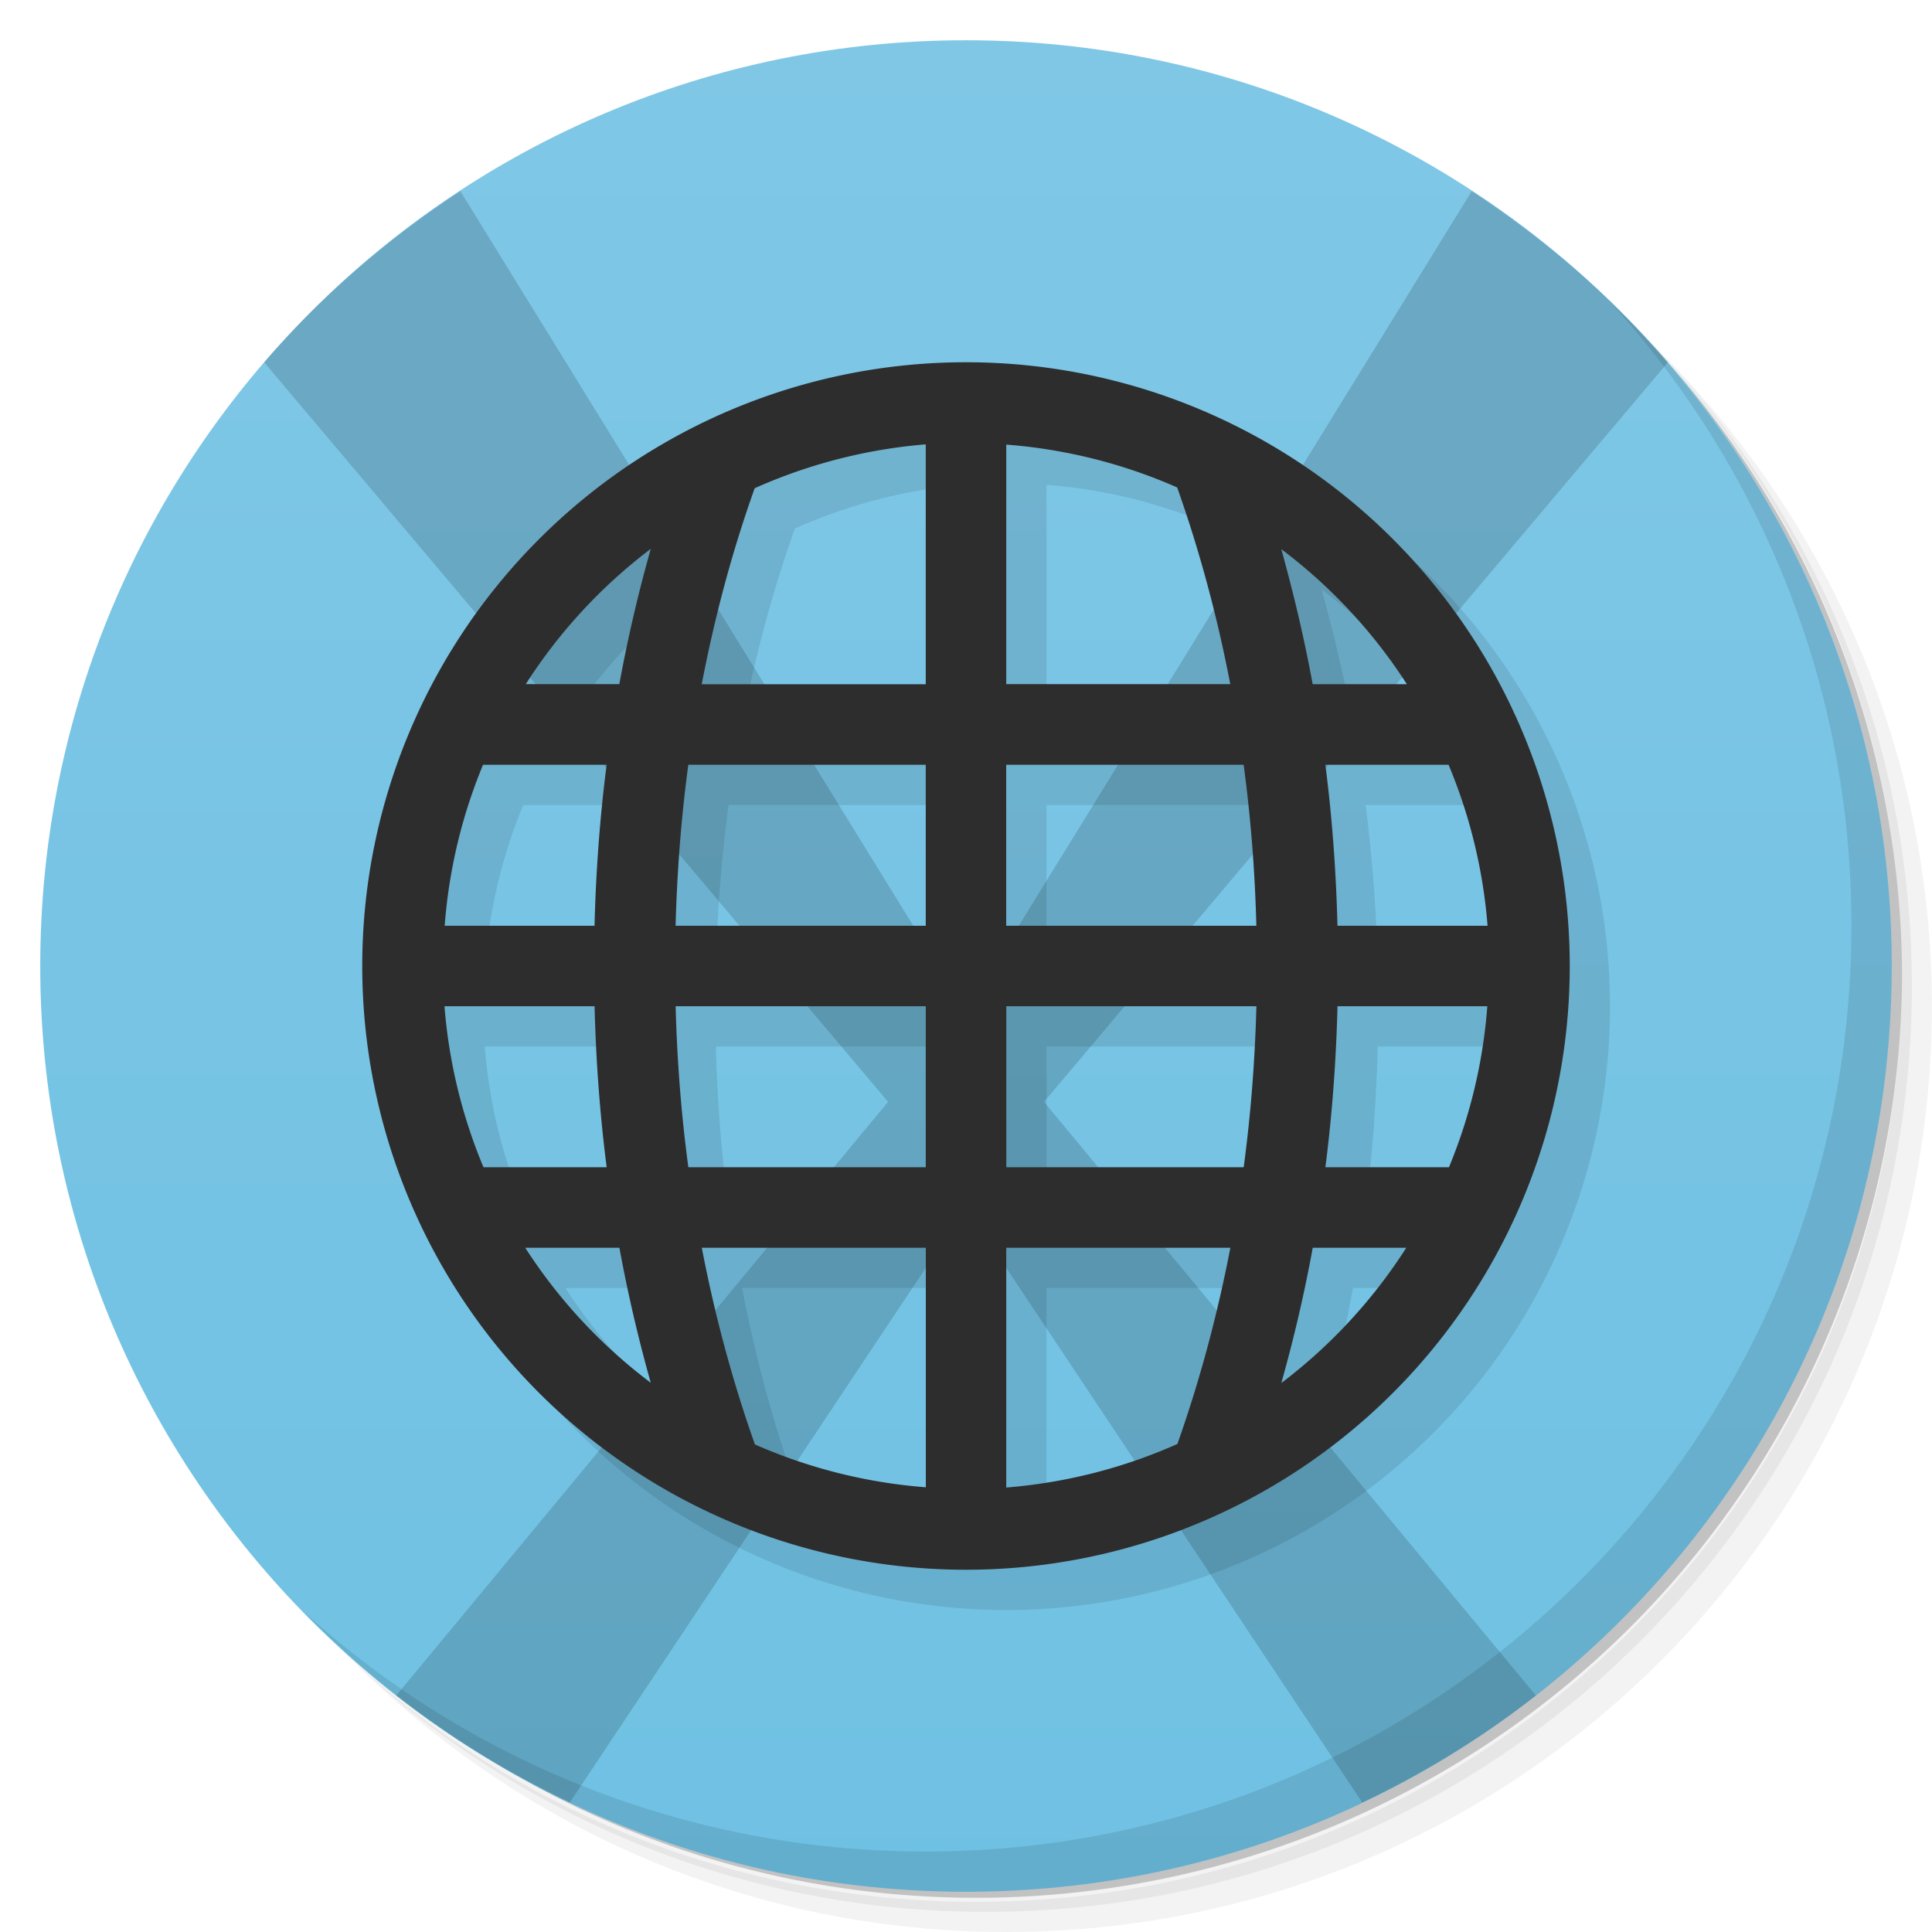 <svg xmlns="http://www.w3.org/2000/svg" xmlns:xlink="http://www.w3.org/1999/xlink" viewBox="0 0 48 48">
 <defs>
  <linearGradient id="linearGradient3764" x1="1" x2="47" gradientUnits="userSpaceOnUse" gradientTransform="matrix(0,-1,1,0,-1.5e-6,48)">
   <stop style="stop-color:#6fc1e3;stop-opacity:1"/>
   <stop offset="1" style="stop-color:#80c7e6;stop-opacity:1"/>
  </linearGradient>
 </defs>
 <g>
  <path d="m 36.31 5 c 5.859 4.062 9.688 10.831 9.688 18.5 c 0 12.426 -10.07 22.5 -22.5 22.5 c -7.669 0 -14.438 -3.828 -18.5 -9.688 c 1.037 1.822 2.306 3.499 3.781 4.969 c 4.085 3.712 9.514 5.969 15.469 5.969 c 12.703 0 23 -10.298 23 -23 c 0 -5.954 -2.256 -11.384 -5.969 -15.469 c -1.469 -1.475 -3.147 -2.744 -4.969 -3.781 z m 4.969 3.781 c 3.854 4.113 6.219 9.637 6.219 15.719 c 0 12.703 -10.297 23 -23 23 c -6.081 0 -11.606 -2.364 -15.719 -6.219 c 4.16 4.144 9.883 6.719 16.219 6.719 c 12.703 0 23 -10.298 23 -23 c 0 -6.335 -2.575 -12.06 -6.719 -16.219 z" style="opacity:0.05"/>
  <path d="m 41.28 8.781 c 3.712 4.085 5.969 9.514 5.969 15.469 c 0 12.703 -10.297 23 -23 23 c -5.954 0 -11.384 -2.256 -15.469 -5.969 c 4.113 3.854 9.637 6.219 15.719 6.219 c 12.703 0 23 -10.298 23 -23 c 0 -6.081 -2.364 -11.606 -6.219 -15.719 z" style="opacity:0.1"/>
  <path d="m 31.25 2.375 c 8.615 3.154 14.75 11.417 14.75 21.13 c 0 12.426 -10.07 22.5 -22.5 22.5 c -9.708 0 -17.971 -6.135 -21.12 -14.75 a 23 23 0 0 0 44.875 -7 a 23 23 0 0 0 -16 -21.875 z" style="opacity:0.2"/>
 </g>
 <g>
  <path d="m 24 1 c 12.703 0 23 10.297 23 23 c 0 12.703 -10.297 23 -23 23 -12.703 0 -23 -10.297 -23 -23 0 -12.703 10.297 -23 23 -23 z" style="fill:url(#linearGradient3764);fill-opacity:1"/>
 </g>
 <path id="path3853" d="m 36 34 a 10 3 0 1 1 -20 0 10 3 0 1 1 20 0 z" transform="matrix(1.45,0,0,1,-7.2,0)" style="fill:none;opacity:0.359;stroke:none"/>
 <path d="m 11.438 4.75 c -1.821 1.189 -3.461 2.608 -4.875 4.25 l 15.5 18.375 l -12.219 14.75 c 1.33 1.041 2.771 1.925 4.313 2.656 l 9.844 -14.781 l 9.844 14.781 c 1.541 -0.731 2.983 -1.615 4.313 -2.656 l -12.219 -14.75 l 15.5 -18.375 c -1.414 -1.642 -3.054 -3.061 -4.875 -4.25 l -12.563 20.375 l -12.563 -20.375 z" style="fill:#000;opacity:0.15;fill-opacity:1;stroke:none"/>
 <g>
  <path d="m 40.03 7.531 c 3.712 4.084 5.969 9.514 5.969 15.469 0 12.703 -10.297 23 -23 23 c -5.954 0 -11.384 -2.256 -15.469 -5.969 4.178 4.291 10.01 6.969 16.469 6.969 c 12.703 0 23 -10.298 23 -23 0 -6.462 -2.677 -12.291 -6.969 -16.469 z" style="opacity:0.1"/>
 </g>
 <use xlink:href="#path3853" transform="translate(1,1)" width="48" height="48"/>
 <path d="M 25 10 A 15 15 0 0 0 10 25 15 15 0 0 0 25 40 15 15 0 0 0 40 25 15 15 0 0 0 25 10 M 24 12.04 24 18 18.434 18 C 18.755 16.329 19.19 14.697 19.75 13.13 A 13 13 0 0 1 24 12.04 m 2 0.006 a 13 13 0 0 1 4.246 1.064 c 0.559 1.575 0.998 3.212 1.32 4.887 l -5.566 0 0 -5.951 z m -8.832 2.59 c -0.311 1.103 -0.573 2.225 -0.781 3.361 l -2.324 0 a 13 13 0 0 1 3.105 -3.361 z m 15.666 0.008 a 13 13 0 0 1 3.119 3.354 l -2.34 0 C 33.405 16.866 33.14 15.747 32.834 14.646 m -19.832 5.354 3.07 0 c -0.171 1.324 -0.267 2.661 -0.301 4 l -3.723 0 a 13 13 0 0 1 0.953 -4 z m 5.1 0 5.898 0 0 4 -6.215 0 c 0.036 -1.341 0.138 -2.678 0.316 -4 z m 7.898 0 5.898 0 c 0.178 1.322 0.281 2.659 0.316 4 l -6.215 0 0 -4 z m 7.928 0 3.061 0 a 13 13 0 0 1 0.969 4 l -3.729 0 c -0.034 -1.339 -0.13 -2.676 -0.301 -4 z m -21.885 6 3.729 0 c 0.034 1.339 0.13 2.676 0.301 4 l -3.061 0 a 13 13 0 0 1 -0.969 -4 z m 5.742 0 6.215 0 0 4 -5.898 0 c -0.178 -1.322 -0.281 -2.659 -0.316 -4 z m 8.215 0 6.215 0 c -0.036 1.341 -0.138 2.678 -0.316 4 l -5.898 0 0 -4 z m 8.229 0 3.723 0 a 13 13 0 0 1 -0.953 4 l -3.07 0 c 0.17 -1.324 0.267 -2.661 0.301 -4 z m -20.18 6 2.34 0 c 0.208 1.134 0.469 2.253 0.779 3.354 a 13 13 0 0 1 -3.119 -3.354 z m 4.387 0 5.566 0 0 5.951 a 13 13 0 0 1 -4.246 -1.064 c -0.559 -1.575 -0.998 -3.212 -1.32 -4.887 z m 7.566 0 5.566 0 c -0.322 1.671 -0.76 3.303 -1.316 4.875 A 13 13 0 0 1 26 37.957 l 0 -5.957 z m 7.613 0 2.324 0 a 13 13 0 0 1 -3.105 3.361 c 0.311 -1.103 0.573 -2.225 0.781 -3.361 z" style="fill:#000;opacity:0.1;fill-opacity:1;stroke:none"/>
 <path d="M 24 9 A 15 15 0 0 0 9 24 15 15 0 0 0 24 39 15 15 0 0 0 39 24 15 15 0 0 0 24 9 M 23 11.04 23 17 17.434 17 C 17.755 15.329 18.19 13.697 18.75 12.13 A 13 13 0 0 1 23 11.04 m 2 0.006 a 13 13 0 0 1 4.246 1.064 c 0.559 1.575 0.998 3.212 1.32 4.887 l -5.566 0 0 -5.951 z m -8.832 2.59 c -0.311 1.103 -0.573 2.225 -0.781 3.361 l -2.324 0 a 13 13 0 0 1 3.105 -3.361 z m 15.666 0.008 a 13 13 0 0 1 3.119 3.354 l -2.34 0 C 32.405 15.866 32.14 14.747 31.834 13.646 m -19.832 5.354 3.07 0 c -0.171 1.324 -0.267 2.661 -0.301 4 l -3.723 0 a 13 13 0 0 1 0.953 -4 z m 5.1 0 5.898 0 0 4 -6.215 0 c 0.036 -1.341 0.138 -2.678 0.316 -4 z m 7.898 0 5.898 0 c 0.178 1.322 0.281 2.659 0.316 4 l -6.215 0 0 -4 z m 7.928 0 3.061 0 a 13 13 0 0 1 0.969 4 l -3.729 0 c -0.034 -1.339 -0.13 -2.676 -0.301 -4 z m -21.885 6 3.729 0 c 0.034 1.339 0.13 2.676 0.301 4 l -3.061 0 a 13 13 0 0 1 -0.969 -4 z m 5.742 0 6.215 0 0 4 -5.898 0 c -0.178 -1.322 -0.281 -2.659 -0.316 -4 z m 8.215 0 6.215 0 c -0.036 1.341 -0.138 2.678 -0.316 4 l -5.898 0 0 -4 z m 8.229 0 3.723 0 a 13 13 0 0 1 -0.953 4 l -3.07 0 c 0.17 -1.324 0.267 -2.661 0.301 -4 z m -20.18 6 2.34 0 c 0.208 1.134 0.469 2.253 0.779 3.354 a 13 13 0 0 1 -3.119 -3.354 z m 4.387 0 5.566 0 0 5.951 a 13 13 0 0 1 -4.246 -1.064 c -0.559 -1.575 -0.998 -3.212 -1.32 -4.887 z m 7.566 0 5.566 0 c -0.322 1.671 -0.76 3.303 -1.316 4.875 A 13 13 0 0 1 25 36.957 l 0 -5.957 z m 7.613 0 2.324 0 a 13 13 0 0 1 -3.105 3.361 c 0.311 -1.103 0.573 -2.225 0.781 -3.361 z" style="fill:#2d2d2d;opacity:1;fill-opacity:1;stroke:none"/>
</svg>
